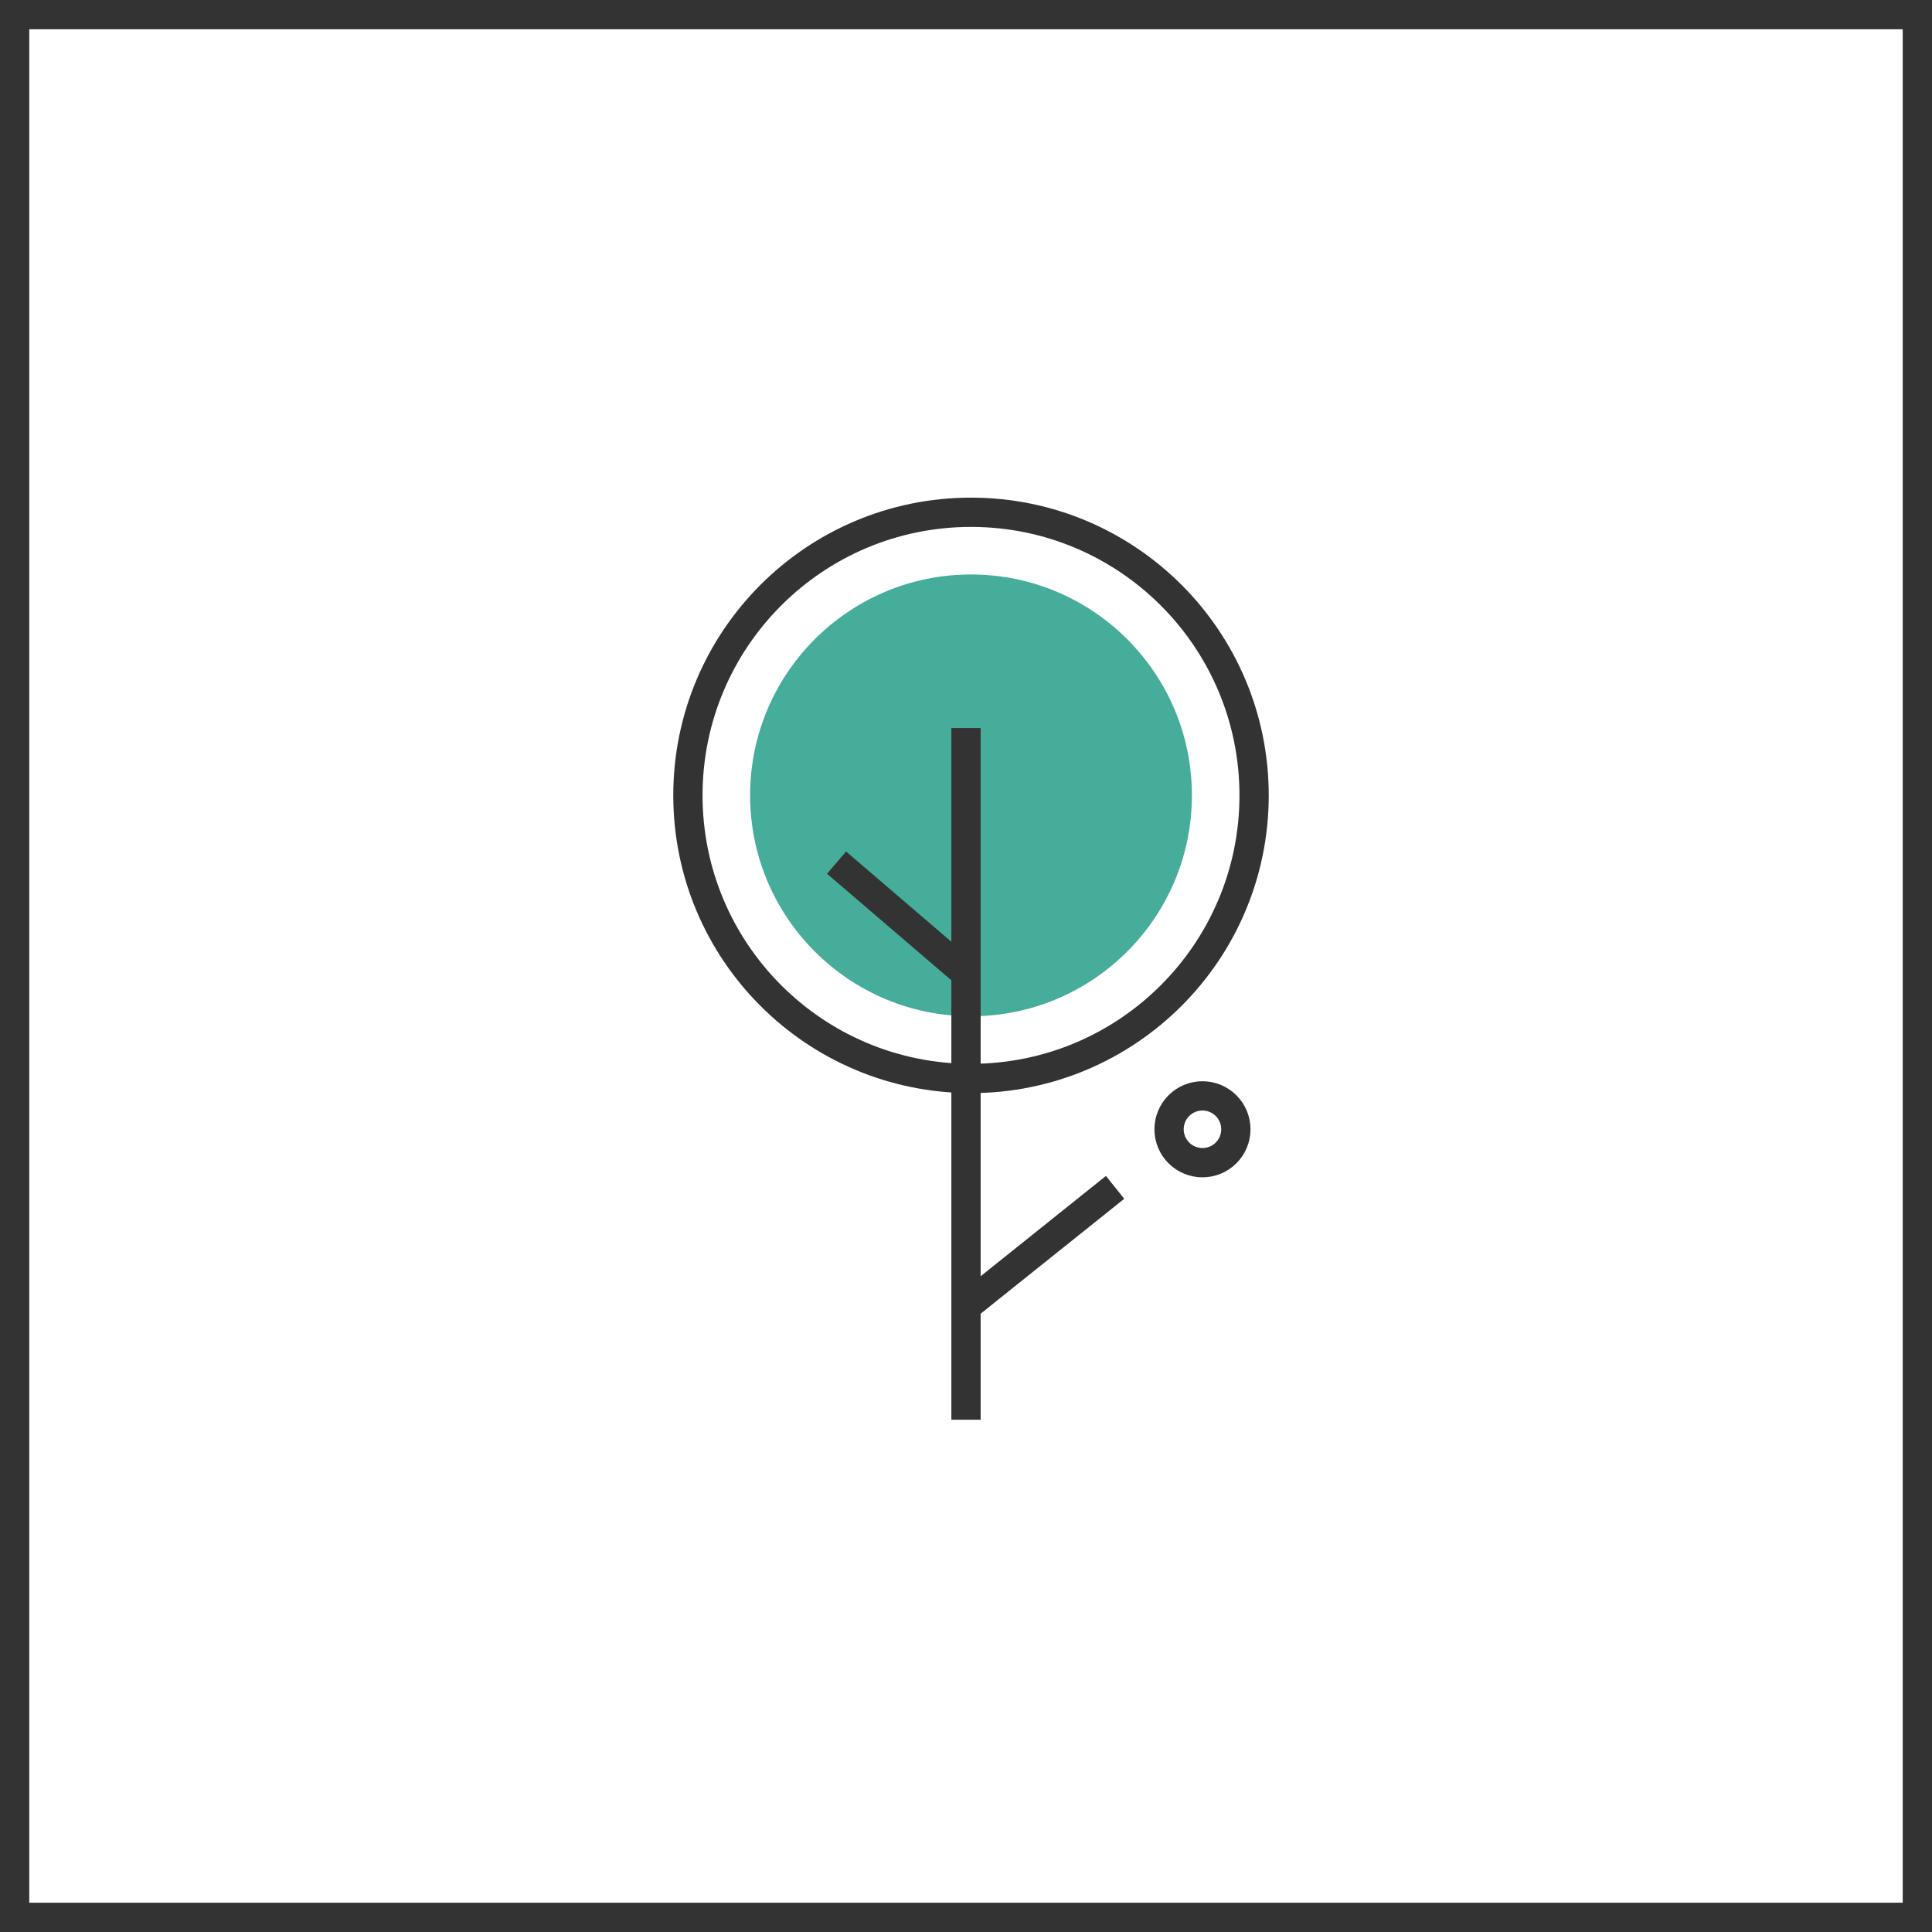<svg width="66" height="66" viewBox="0 0 66 66" fill="none" xmlns="http://www.w3.org/2000/svg">
<rect x="0.5" y="0.5" width="65" height="65" stroke="#333333"/>
<circle cx="33.171" cy="27.171" r="9.671" stroke="#333333"/>
<circle cx="33.171" cy="27.171" r="7.546" fill="#45AD9A"/>
<circle cx="41.078" cy="38.578" r="1.141" stroke="#333333"/>
<path d="M33 48.5V24.871" stroke="#333333"/>
<path d="M33.172 44.5L38.093 40.562" stroke="#333333"/>
<path d="M33.172 33.406L28.578 29.469" stroke="#333333"/>
</svg>
